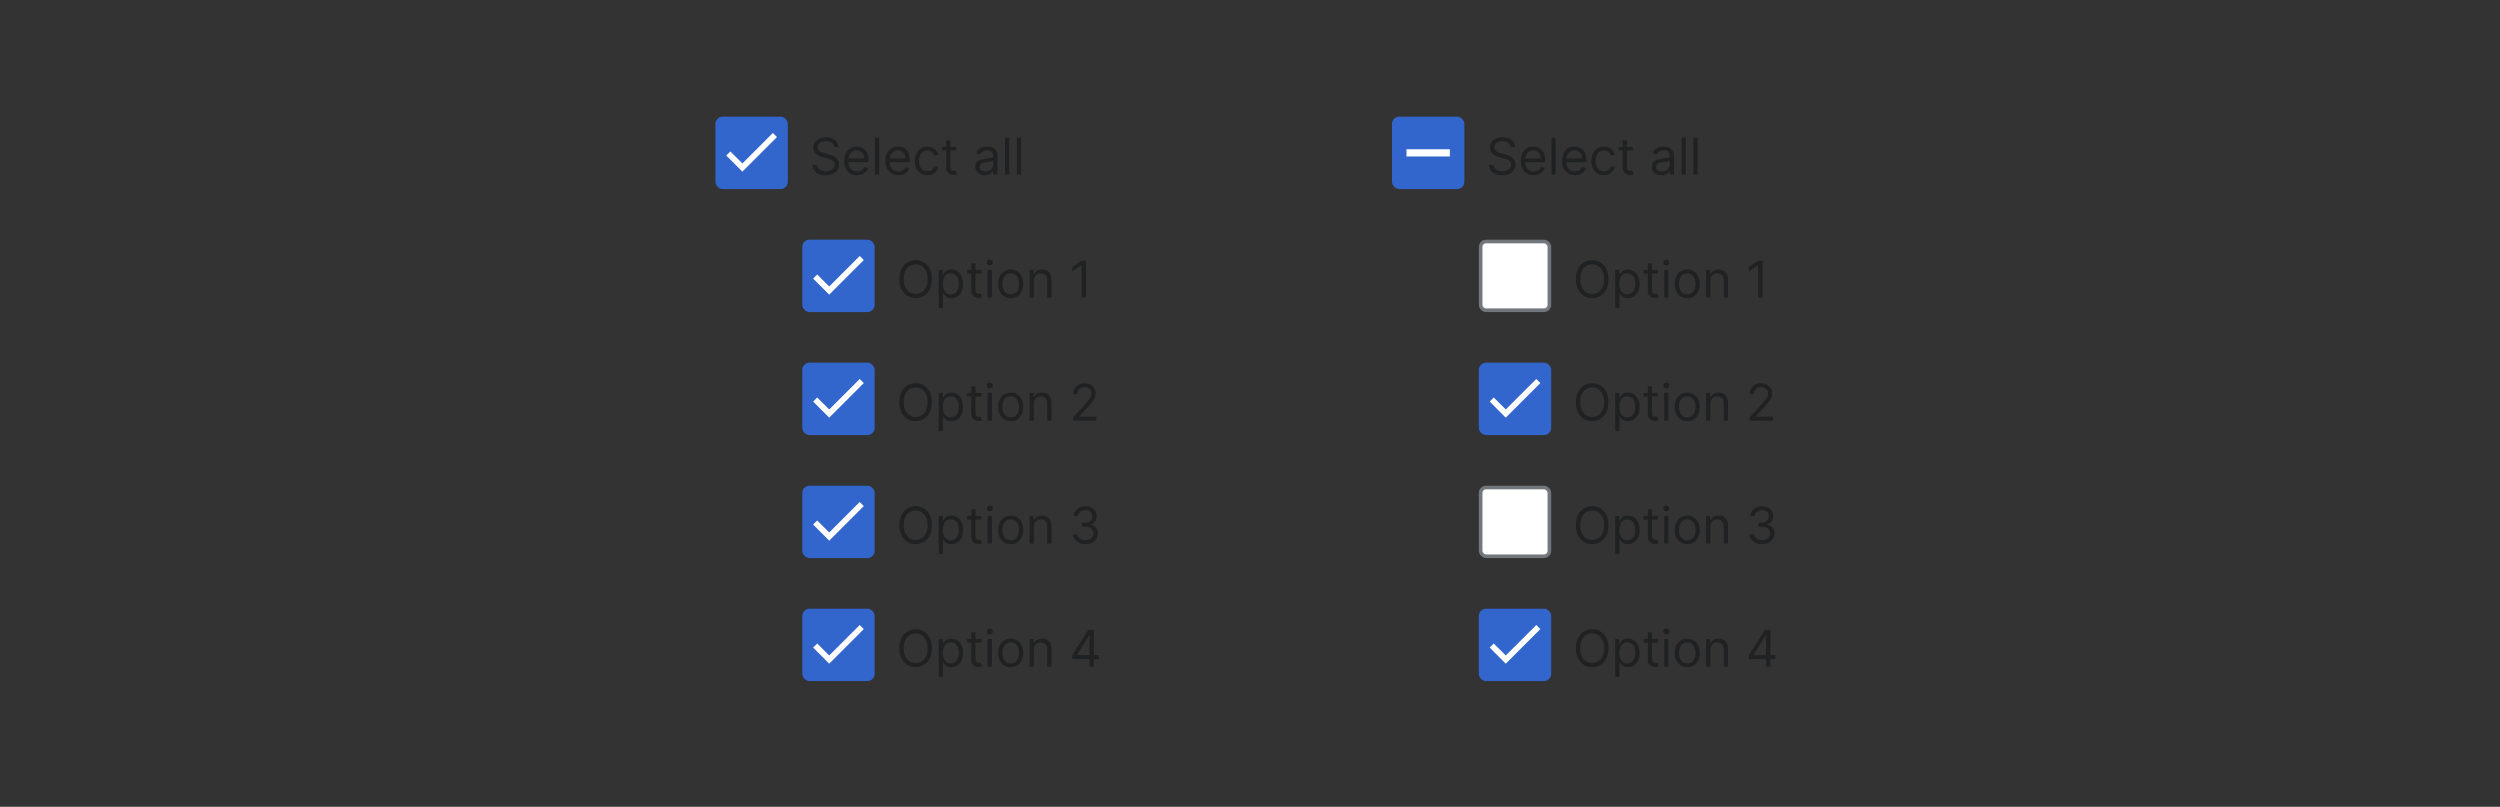 <?xml version="1.0" encoding="UTF-8"?>
<svg xmlns="http://www.w3.org/2000/svg" width="691" height="223" fill="none" viewBox="0 0 691 223">
	<rect x="0" y="0" width="691" height="223" fill="#333333" stroke="none"/>
	<rect width="19" height="19" x="198.25" y="32.75" fill="#36C" stroke="#36C" stroke-linecap="square" rx="1.5"/>
	<path fill="#fff" d="m205.2 45.18-3.33-3.32-1.12 1.13 4.44 4.45 9.56-9.56-1.12-1.13-8.44 8.43Z"/>
	<path fill="#202122" d="M230.55 40.61a1.56 1.56 0 0 0-.73-1.17 2.79 2.79 0 0 0-1.56-.42c-.45 0-.84.08-1.18.22a1.89 1.89 0 0 0-.79.6 1.45 1.45 0 0 0-.27.87c0 .27.06.5.2.7.12.2.3.36.5.49.2.12.42.23.64.3a7.6 7.6 0 0 0 .63.2l1.03.28c.26.07.56.17.88.29.33.12.65.29.94.5.3.21.55.48.75.8a2.68 2.68 0 0 1-.14 2.71c-.28.44-.7.8-1.25 1.06a4.6 4.6 0 0 1-2 .39c-.72 0-1.36-.12-1.89-.35a3 3 0 0 1-1.25-.99 2.8 2.8 0 0 1-.52-1.47h1.28c.03.39.16.7.39.96a2.1 2.1 0 0 0 .86.56 3.5 3.5 0 0 0 2.4-.05 2.16 2.16 0 0 0 .9-.65 1.53 1.53 0 0 0 .32-.97c0-.34-.1-.62-.28-.83a2.08 2.08 0 0 0-.75-.52 7.8 7.8 0 0 0-1-.34l-1.25-.36a4.69 4.69 0 0 1-1.89-.98c-.46-.43-.7-.98-.7-1.67 0-.57.16-1.06.47-1.49a3.07 3.07 0 0 1 1.25-1 4.23 4.23 0 0 1 1.76-.35c.66 0 1.24.12 1.75.35.51.23.92.55 1.22.96.3.4.46.86.47 1.37h-1.19Zm6.36 7.8a3.6 3.6 0 0 1-1.9-.49 3.28 3.28 0 0 1-1.23-1.37 4.68 4.68 0 0 1-.43-2.06c0-.78.14-1.47.43-2.07a3.23 3.23 0 0 1 3.01-1.9c.4 0 .8.06 1.18.2a2.9 2.9 0 0 1 1.82 1.81 5 5 0 0 1 .28 1.8v.5h-5.88v-1.01h4.69c0-.44-.09-.82-.26-1.16a1.96 1.96 0 0 0-.72-.8c-.32-.2-.68-.3-1.1-.3-.48 0-.88.12-1.22.36a2.3 2.3 0 0 0-.78.9 2.63 2.63 0 0 0-.28 1.17v.68c0 .58.1 1.07.3 1.47.2.4.48.7.84.9.36.21.78.32 1.25.32.31 0 .59-.05.84-.13.25-.1.47-.23.65-.4.18-.18.32-.4.42-.67l1.13.32a2.5 2.5 0 0 1-.6 1.01 2.92 2.92 0 0 1-1.04.68c-.42.16-.88.24-1.4.24ZM243 38.07v10.18h-1.17V38.07H243Zm5.3 10.34c-.73 0-1.36-.16-1.9-.49a3.27 3.27 0 0 1-1.22-1.37 4.68 4.68 0 0 1-.43-2.06c0-.78.14-1.47.43-2.07a3.23 3.23 0 0 1 3.01-1.9c.4 0 .79.06 1.18.2a2.9 2.9 0 0 1 1.82 1.81c.18.49.28 1.09.28 1.8v.5h-5.89v-1.01h4.7c0-.43-.09-.82-.26-1.16a1.95 1.95 0 0 0-.73-.8c-.3-.2-.68-.3-1.1-.3-.47 0-.87.12-1.21.36a2.29 2.29 0 0 0-.78.9 2.63 2.63 0 0 0-.28 1.17v.68c0 .58.1 1.07.3 1.47.2.4.48.7.84.9.36.21.77.32 1.25.32a2.08 2.08 0 0 0 1.49-.53c.18-.18.32-.4.42-.67l1.13.32a2.51 2.51 0 0 1-.6 1.01c-.28.3-.63.52-1.05.68-.4.16-.88.24-1.4.24Zm8.02 0a3.3 3.3 0 0 1-1.85-.5 3.31 3.31 0 0 1-1.2-1.4 4.74 4.74 0 0 1-.41-2.04c0-.77.14-1.46.42-2.05a3.39 3.39 0 0 1 1.2-1.4c.52-.34 1.13-.5 1.82-.5.53 0 1.02.1 1.45.3a2.78 2.78 0 0 1 1.06.83 2.6 2.6 0 0 1 .5 1.25h-1.16a1.82 1.82 0 0 0-.6-.92c-.3-.28-.72-.41-1.23-.41-.46 0-.86.12-1.2.36-.35.23-.62.57-.8 1-.2.42-.3.93-.3 1.5 0 .6.1 1.1.29 1.54.19.44.45.78.8 1.02.34.24.74.37 1.2.37.31 0 .59-.06.84-.16a1.71 1.71 0 0 0 1-1.18h1.17a2.71 2.71 0 0 1-1.52 2.08c-.43.2-.92.3-1.48.3Zm8-7.8v1h-3.96v-1h3.95Zm-2.81-1.83h1.17v7.28c0 .33.05.58.15.75a.75.75 0 0 0 .37.33c.16.05.32.08.5.08l.31-.02.2-.04.24 1.05a2.34 2.34 0 0 1-.87.14 2.36 2.36 0 0 1-.98-.21 1.94 1.94 0 0 1-.78-.66 1.9 1.9 0 0 1-.31-1.1v-7.6Zm10.67 9.65c-.49 0-.92-.1-1.32-.27a2.26 2.26 0 0 1-.94-.8 2.26 2.26 0 0 1-.35-1.28c0-.43.09-.79.26-1.06.17-.28.4-.5.7-.65.28-.15.6-.27.95-.35.35-.08.7-.14 1.06-.19l1.12-.13c.3-.03.5-.09.64-.16.14-.08.2-.21.2-.4v-.04c0-.5-.13-.87-.4-1.14-.26-.28-.67-.41-1.2-.41a2.07 2.07 0 0 0-2 1.15l-1.1-.4c.19-.46.45-.82.79-1.08a2.97 2.97 0 0 1 1.09-.55 4.55 4.55 0 0 1 1.17-.16 3.97 3.97 0 0 1 1.78.45c.3.18.55.45.75.8.2.37.3.85.3 1.46v5.03h-1.18v-1.03h-.05a2.07 2.07 0 0 1-.4.53 2.3 2.3 0 0 1-.74.48c-.31.13-.69.2-1.13.2Zm.18-1.05c.46 0 .85-.1 1.17-.28a1.87 1.87 0 0 0 .73-.7c.16-.3.24-.6.24-.91V44.4c-.04.06-.15.12-.32.17a5.53 5.53 0 0 1-.58.12 26.46 26.46 0 0 1-1.12.15c-.3.04-.6.1-.86.2a1.48 1.48 0 0 0-.64.39 1 1 0 0 0-.23.7c0 .41.15.72.45.93.3.2.69.3 1.16.3Zm6.59-9.31v10.18h-1.17V38.07h1.17Zm3.28 0v10.18h-1.17V38.07h1.17Z"/>
	<rect width="19" height="19" x="222.25" y="66.75" fill="#36C" stroke="#36C" stroke-linecap="square" rx="1.5"/>
	<path fill="#fff" d="m229.2 79.18-3.33-3.32-1.12 1.13 4.44 4.45 9.56-9.56-1.12-1.13-8.44 8.43Z"/>
	<path fill="#202122" d="M257.57 77.16c0 1.07-.19 2-.58 2.78a4.27 4.27 0 0 1-3.91 2.45c-.87 0-1.64-.21-2.32-.64a4.37 4.37 0 0 1-1.6-1.8 6.2 6.2 0 0 1-.57-2.8c0-1.07.19-2 .58-2.78a4.27 4.27 0 0 1 3.91-2.45 4.24 4.24 0 0 1 3.92 2.45c.38.79.57 1.71.57 2.79Zm-1.19 0c0-.88-.15-1.63-.44-2.23a3.2 3.2 0 0 0-1.19-1.38 3.08 3.08 0 0 0-1.67-.47 3.1 3.1 0 0 0-1.68.47c-.5.31-.89.77-1.18 1.38-.3.6-.44 1.35-.44 2.23 0 .88.14 1.62.44 2.23.3.6.69 1.07 1.18 1.38a3.1 3.1 0 0 0 1.68.47 3.08 3.08 0 0 0 1.67-.47c.5-.31.9-.77 1.19-1.38.3-.6.44-1.35.44-2.23Zm3.07 7.95v-10.5h1.13v1.22h.14a9.98 9.98 0 0 1 .36-.51c.15-.21.37-.4.66-.56.3-.16.69-.25 1.19-.25a3.03 3.03 0 0 1 2.84 1.85c.28.6.42 1.29.42 2.1 0 .8-.14 1.5-.42 2.1a3 3 0 0 1-2.83 1.85c-.49 0-.88-.08-1.17-.25a2.18 2.18 0 0 1-.68-.56 7.17 7.17 0 0 1-.37-.52h-.1v4.03h-1.17Zm1.15-6.68c0 .58.08 1.09.25 1.53.17.44.42.78.74 1.03.33.24.73.36 1.2.36.49 0 .9-.13 1.23-.38.33-.26.58-.62.74-1.06.17-.44.25-.94.25-1.48s-.08-1.02-.24-1.45a2.25 2.25 0 0 0-.74-1.03 1.96 1.96 0 0 0-1.24-.38 1.96 1.96 0 0 0-1.94 1.37 4 4 0 0 0-.25 1.5Zm10.66-3.82v1h-3.96v-1h3.96Zm-2.8-1.83h1.17v7.28c0 .33.04.58.14.75a.74.74 0 0 0 .38.33c.15.05.32.08.49.08l.32-.02.2-.04.24 1.05a2.34 2.34 0 0 1-.88.14 2.36 2.36 0 0 1-.97-.21 1.94 1.94 0 0 1-.79-.66 1.9 1.9 0 0 1-.3-1.1v-7.6Zm4.52 9.47v-7.64h1.17v7.64h-1.17Zm.6-8.91a.83.83 0 0 1-.6-.23.75.75 0 0 1-.24-.56.75.75 0 0 1 .24-.57.83.83 0 0 1 .6-.23c.22 0 .42.08.58.23a.74.74 0 0 1 .25.57.74.74 0 0 1-.25.56.82.82 0 0 1-.58.23Zm5.78 9.07c-.69 0-1.3-.17-1.81-.5a3.35 3.35 0 0 1-1.22-1.37 4.66 4.66 0 0 1-.43-2.07c0-.8.15-1.49.43-2.08a3.34 3.34 0 0 1 1.22-1.38 3.3 3.3 0 0 1 1.81-.5 3.25 3.25 0 0 1 3.02 1.88c.3.6.44 1.29.44 2.08s-.14 1.48-.44 2.07a3.3 3.3 0 0 1-1.2 1.38 3.3 3.3 0 0 1-1.82.49Zm0-1.05c.53 0 .96-.14 1.3-.4a2.37 2.37 0 0 0 .74-1.07 4.1 4.1 0 0 0 0-2.85 2.4 2.4 0 0 0-.75-1.07 2 2 0 0 0-1.29-.4 2 2 0 0 0-1.3.4 2.41 2.41 0 0 0-.74 1.07 4.1 4.1 0 0 0-.24 1.43c0 .51.08.99.24 1.42.16.44.41.8.75 1.06.34.27.77.4 1.3.4Zm6.38-3.7v4.59h-1.17v-7.64h1.13v1.2h.1c.18-.4.46-.7.82-.94a2.5 2.5 0 0 1 1.41-.36c.52 0 .97.11 1.36.32.39.21.69.53.9.96.22.42.33.96.33 1.6v4.86h-1.18v-4.77c0-.6-.15-1.07-.46-1.4a1.67 1.67 0 0 0-1.29-.51c-.37 0-.7.08-1 .24a1.74 1.74 0 0 0-.7.71c-.16.31-.25.7-.25 1.14Zm14.43-5.6v10.19h-1.23v-8.89h-.06l-2.48 1.65v-1.25l2.54-1.69h1.23Z"/>
	<rect width="19" height="19" x="222.25" y="100.75" fill="#36C" stroke="#36C" stroke-linecap="square" rx="1.5"/>
	<path fill="#fff" d="m229.2 113.18-3.33-3.32-1.12 1.13 4.44 4.45 9.56-9.56-1.12-1.13-8.44 8.43Z"/>
	<path fill="#202122" d="M257.57 111.16c0 1.07-.19 2-.58 2.78a4.27 4.27 0 0 1-3.91 2.45c-.87 0-1.64-.21-2.32-.64a4.37 4.37 0 0 1-1.6-1.8 6.2 6.2 0 0 1-.57-2.8c0-1.06.19-2 .58-2.77a4.27 4.27 0 0 1 3.91-2.45 4.24 4.24 0 0 1 3.92 2.44c.38.79.57 1.71.57 2.79Zm-1.19 0c0-.88-.15-1.63-.44-2.23a3.2 3.2 0 0 0-1.19-1.38 3.08 3.08 0 0 0-1.67-.47 3.1 3.1 0 0 0-1.68.47c-.5.31-.89.77-1.18 1.38-.3.6-.44 1.35-.44 2.23 0 .88.14 1.63.44 2.23.3.6.69 1.07 1.18 1.38a3.1 3.1 0 0 0 1.68.47 3.08 3.08 0 0 0 2.86-1.85c.3-.6.44-1.35.44-2.23Zm3.07 7.95v-10.5h1.13v1.22h.14c.08-.14.2-.3.36-.51.15-.2.37-.4.66-.56.3-.16.69-.25 1.19-.25a3.03 3.03 0 0 1 2.84 1.85c.28.6.42 1.29.42 2.1 0 .8-.14 1.5-.42 2.1a3 3 0 0 1-2.83 1.85c-.49 0-.88-.08-1.17-.25a2.18 2.18 0 0 1-.68-.56 7.2 7.2 0 0 1-.37-.52h-.1v4.03h-1.17Zm1.15-6.68c0 .58.08 1.09.25 1.53.17.44.42.78.74 1.03.33.24.73.36 1.2.36.49 0 .9-.12 1.23-.38.33-.27.58-.62.74-1.06.17-.44.25-.94.25-1.48s-.08-1.02-.24-1.45a2.25 2.25 0 0 0-.74-1.03 1.96 1.96 0 0 0-1.24-.38 1.96 1.96 0 0 0-1.94 1.37 4 4 0 0 0-.25 1.5Zm10.66-3.82v1h-3.96v-1h3.96Zm-2.8-1.83h1.17v7.28c0 .33.04.58.14.75a.74.74 0 0 0 .38.33c.15.05.32.08.49.08l.32-.02.2-.04.24 1.05-.34.09a2.46 2.46 0 0 1-.54.05c-.33 0-.66-.07-.97-.21a1.94 1.94 0 0 1-.79-.66c-.2-.29-.3-.65-.3-1.1v-7.6Zm4.52 9.47v-7.64h1.17v7.64h-1.17Zm.6-8.9a.83.83 0 0 1-.6-.24.75.75 0 0 1-.24-.57.75.75 0 0 1 .24-.56.83.83 0 0 1 .6-.23c.22 0 .42.08.58.23a.74.74 0 0 1 .25.56.74.74 0 0 1-.25.57.81.81 0 0 1-.58.23Zm5.78 9.06c-.69 0-1.3-.17-1.81-.5a3.35 3.35 0 0 1-1.22-1.37 4.66 4.66 0 0 1-.43-2.07c0-.8.15-1.49.43-2.08a3.35 3.35 0 0 1 1.22-1.38 3.3 3.3 0 0 1 1.81-.5 3.3 3.3 0 0 1 3.02 1.87c.3.6.44 1.3.44 2.1a4.5 4.5 0 0 1-.44 2.06 3.29 3.29 0 0 1-1.2 1.38 3.3 3.3 0 0 1-1.82.49Zm0-1.06c.53 0 .96-.13 1.3-.4.33-.27.58-.62.74-1.06a4.1 4.1 0 0 0 0-2.85 2.4 2.4 0 0 0-.75-1.06 2 2 0 0 0-1.29-.41 2 2 0 0 0-1.3.4 2.41 2.41 0 0 0-.74 1.07 4.1 4.1 0 0 0-.24 1.43c0 .51.08.99.24 1.42.16.44.41.8.75 1.06.34.27.77.4 1.3.4Zm6.38-3.7v4.6h-1.17v-7.64h1.13v1.2h.1c.18-.4.46-.7.82-.94a2.5 2.5 0 0 1 1.41-.36c.52 0 .97.11 1.36.32.39.21.69.53.9.96.22.42.33.96.33 1.6v4.86h-1.18v-4.77c0-.6-.15-1.07-.46-1.4a1.67 1.67 0 0 0-1.29-.51c-.37 0-.7.08-1 .24a1.74 1.74 0 0 0-.7.71c-.16.31-.25.7-.25 1.14Zm10.85 4.6v-.9l3.37-3.67c.39-.44.71-.8.97-1.13.25-.32.44-.62.57-.9.12-.29.19-.59.19-.9 0-.36-.1-.67-.26-.93a1.67 1.67 0 0 0-.7-.6 2.25 2.25 0 0 0-1-.22c-.39 0-.73.08-1.02.25-.29.16-.51.38-.67.67a2.1 2.1 0 0 0-.23 1.01h-1.18a2.87 2.87 0 0 1 1.54-2.63 3.39 3.39 0 0 1 1.6-.37c.6 0 1.13.12 1.6.38.45.25.81.59 1.08 1.02.26.42.39.9.39 1.42 0 .38-.07.74-.2 1.1-.14.36-.37.75-.7 1.19-.33.43-.79.96-1.37 1.6l-2.29 2.44v.08h4.74v1.09h-6.43Z"/>
	<rect width="19" height="19" x="222.25" y="134.75" fill="#36C" stroke="#36C" stroke-linecap="square" rx="1.5"/>
	<path fill="#fff" d="m229.2 147.18-3.33-3.32-1.12 1.12 4.44 4.46 9.56-9.56-1.12-1.13-8.44 8.43Z"/>
	<path fill="#202122" d="M257.57 145.16c0 1.07-.19 2-.58 2.78a4.27 4.27 0 0 1-3.91 2.45c-.87 0-1.64-.21-2.32-.64a4.37 4.37 0 0 1-1.6-1.8 6.2 6.2 0 0 1-.57-2.8c0-1.07.19-2 .58-2.78a4.27 4.27 0 0 1 3.91-2.45 4.24 4.24 0 0 1 3.92 2.45c.38.79.57 1.71.57 2.79Zm-1.19 0c0-.88-.15-1.63-.44-2.23a3.2 3.2 0 0 0-1.19-1.38 3.08 3.08 0 0 0-1.67-.47 3.1 3.1 0 0 0-1.68.47c-.5.31-.89.77-1.18 1.38-.3.6-.44 1.35-.44 2.23 0 .88.14 1.62.44 2.23.3.6.69 1.07 1.18 1.38a3.1 3.1 0 0 0 1.68.47 3.08 3.08 0 0 0 2.86-1.85c.3-.6.44-1.35.44-2.23Zm3.07 7.95v-10.5h1.13v1.22h.14c.08-.14.2-.3.36-.51.15-.2.37-.4.66-.56.3-.16.69-.25 1.19-.25a3.03 3.03 0 0 1 2.84 1.85c.28.6.42 1.29.42 2.1 0 .8-.14 1.5-.42 2.1a3 3 0 0 1-2.83 1.85c-.49 0-.88-.08-1.17-.24a2.18 2.18 0 0 1-.68-.57 7.2 7.2 0 0 1-.37-.52h-.1v4.03h-1.17Zm1.15-6.68c0 .58.08 1.09.25 1.53.17.44.42.78.74 1.03a2 2 0 0 0 1.2.37c.49 0 .9-.13 1.23-.4.33-.25.58-.6.74-1.05.17-.44.25-.93.25-1.48 0-.53-.08-1.02-.24-1.45a2.25 2.25 0 0 0-.74-1.03 1.96 1.96 0 0 0-1.24-.38 1.96 1.96 0 0 0-1.94 1.37 4 4 0 0 0-.25 1.5Zm10.66-3.82v1h-3.96v-1h3.96Zm-2.8-1.83h1.17v7.28c0 .33.04.58.14.75a.74.74 0 0 0 .38.33c.15.05.32.08.49.08l.32-.02.2-.04.24 1.05-.34.09a2.46 2.46 0 0 1-.54.05c-.33 0-.66-.07-.97-.21a1.94 1.94 0 0 1-.79-.66c-.2-.29-.3-.65-.3-1.1v-7.6Zm4.52 9.47v-7.64h1.17v7.64h-1.17Zm.6-8.9a.83.83 0 0 1-.6-.24.75.75 0 0 1-.24-.57.75.75 0 0 1 .24-.56.83.83 0 0 1 .6-.23c.22 0 .42.08.58.23a.74.74 0 0 1 .25.56.74.74 0 0 1-.25.57.81.81 0 0 1-.58.23Zm5.78 9.06a3.2 3.2 0 0 1-1.81-.5 3.35 3.35 0 0 1-1.22-1.37 4.66 4.66 0 0 1-.43-2.07c0-.8.15-1.49.43-2.08a3.35 3.35 0 0 1 1.22-1.38 3.3 3.3 0 0 1 1.81-.5 3.3 3.3 0 0 1 3.02 1.87c.3.6.44 1.3.44 2.1a4.5 4.5 0 0 1-.44 2.06 3.29 3.29 0 0 1-1.2 1.38 3.3 3.3 0 0 1-1.82.49Zm0-1.05c.53 0 .96-.14 1.3-.4.33-.28.58-.63.74-1.07a4.1 4.1 0 0 0 0-2.85 2.4 2.4 0 0 0-.75-1.06 2 2 0 0 0-1.29-.41 2 2 0 0 0-1.3.4 2.41 2.41 0 0 0-.74 1.08 4.1 4.1 0 0 0-.24 1.42c0 .51.08.99.24 1.42.16.44.41.8.75 1.06.34.27.77.4 1.3.4Zm6.38-3.7v4.59h-1.17v-7.64h1.13v1.2h.1c.18-.4.46-.7.82-.94a2.5 2.5 0 0 1 1.41-.36c.52 0 .97.11 1.36.32.39.21.69.53.9.96.22.42.33.96.33 1.6v4.86h-1.18v-4.77c0-.6-.15-1.07-.46-1.4a1.67 1.67 0 0 0-1.29-.51c-.37 0-.7.08-1 .24a1.74 1.74 0 0 0-.7.71c-.16.31-.25.7-.25 1.14Zm14.3 4.73c-.66 0-1.25-.11-1.76-.34a3 3 0 0 1-1.22-.94 2.54 2.54 0 0 1-.49-1.4h1.26c.02.32.14.6.34.85.2.23.45.41.78.54a2.84 2.84 0 0 0 1.06.2c.44 0 .83-.08 1.17-.23.34-.16.6-.37.8-.64.18-.27.28-.59.28-.94a1.77 1.77 0 0 0-.28-1 1.84 1.84 0 0 0-.81-.67c-.36-.16-.8-.24-1.32-.24h-.81v-1.1h.81c.41 0 .76-.07 1.07-.22a1.65 1.65 0 0 0 .98-1.55c0-.34-.07-.64-.22-.9a1.57 1.57 0 0 0-.65-.6 2.09 2.09 0 0 0-.98-.2c-.35 0-.68.06-.99.19-.3.12-.56.3-.76.55a1.44 1.44 0 0 0-.31.86h-1.2c.02-.53.18-1 .49-1.4.3-.4.7-.72 1.18-.94a3.83 3.83 0 0 1 1.61-.34c.63 0 1.17.13 1.63.38a2.7 2.7 0 0 1 1.4 2.34c0 .58-.15 1.07-.46 1.47a2.3 2.3 0 0 1-1.21.84v.08c.64.1 1.14.38 1.5.82.36.44.55.98.55 1.63a2.6 2.6 0 0 1-.46 1.49 3.07 3.07 0 0 1-1.22 1.03 4 4 0 0 1-1.77.38Z"/>
	<rect width="19" height="19" x="222.25" y="168.75" fill="#36C" stroke="#36C" stroke-linecap="square" rx="1.5"/>
	<path fill="#fff" d="m229.2 181.18-3.33-3.32-1.12 1.12 4.44 4.46 9.56-9.56-1.12-1.13-8.44 8.43Z"/>
	<path fill="#202122" d="M257.57 179.16c0 1.07-.19 2-.58 2.78a4.27 4.27 0 0 1-3.91 2.45c-.87 0-1.64-.21-2.32-.64a4.37 4.37 0 0 1-1.6-1.8 6.2 6.2 0 0 1-.57-2.8c0-1.07.19-2 .58-2.78a4.27 4.27 0 0 1 3.91-2.45 4.24 4.24 0 0 1 3.92 2.45c.38.79.57 1.71.57 2.79Zm-1.19 0c0-.88-.15-1.63-.44-2.23a3.2 3.2 0 0 0-1.19-1.38 3.08 3.08 0 0 0-1.67-.47 3.1 3.1 0 0 0-1.68.47c-.5.31-.89.77-1.18 1.38-.3.6-.44 1.35-.44 2.23 0 .88.14 1.62.44 2.23.3.6.69 1.07 1.18 1.38a3.1 3.1 0 0 0 1.68.47 3.08 3.08 0 0 0 2.86-1.85c.3-.6.44-1.35.44-2.23Zm3.07 7.95v-10.5h1.13v1.22h.14c.08-.14.2-.3.36-.51.15-.2.37-.4.66-.56.3-.16.69-.25 1.19-.25a3.03 3.03 0 0 1 2.84 1.85c.28.6.42 1.29.42 2.1 0 .8-.14 1.5-.42 2.1a3 3 0 0 1-2.83 1.85c-.49 0-.88-.08-1.17-.24a2.18 2.18 0 0 1-.68-.57 7.2 7.2 0 0 1-.37-.52h-.1v4.03h-1.17Zm1.15-6.68c0 .58.08 1.09.25 1.53.17.44.42.78.74 1.03a2 2 0 0 0 1.2.37c.49 0 .9-.13 1.23-.4.33-.25.58-.6.74-1.05.17-.44.25-.93.25-1.48 0-.53-.08-1.02-.24-1.45a2.25 2.25 0 0 0-.74-1.03 1.96 1.96 0 0 0-1.24-.38 1.96 1.96 0 0 0-1.94 1.37 4 4 0 0 0-.25 1.5Zm10.66-3.82v1h-3.96v-1h3.96Zm-2.8-1.83h1.17v7.28c0 .33.04.58.14.75a.74.74 0 0 0 .38.33c.15.05.32.08.49.08l.32-.02.2-.04.24 1.05-.34.09a2.46 2.46 0 0 1-.54.05c-.33 0-.66-.07-.97-.21a1.94 1.94 0 0 1-.79-.66c-.2-.29-.3-.65-.3-1.1v-7.6Zm4.52 9.47v-7.64h1.17v7.64h-1.17Zm.6-8.9a.83.83 0 0 1-.6-.24.75.75 0 0 1-.24-.57.75.75 0 0 1 .24-.56.83.83 0 0 1 .6-.23c.22 0 .42.08.58.23a.74.74 0 0 1 .25.56.74.74 0 0 1-.25.57.81.81 0 0 1-.58.23Zm5.78 9.06a3.2 3.2 0 0 1-1.81-.5 3.35 3.35 0 0 1-1.22-1.37 4.66 4.66 0 0 1-.43-2.07c0-.8.15-1.49.43-2.08a3.35 3.35 0 0 1 1.22-1.38 3.3 3.3 0 0 1 1.81-.5 3.3 3.3 0 0 1 3.02 1.87c.3.6.44 1.3.44 2.1a4.5 4.5 0 0 1-.44 2.06 3.29 3.29 0 0 1-1.2 1.38 3.3 3.3 0 0 1-1.82.49Zm0-1.05c.53 0 .96-.14 1.3-.4.33-.28.58-.63.74-1.07a4.1 4.1 0 0 0 0-2.85 2.4 2.4 0 0 0-.75-1.06 2 2 0 0 0-1.29-.41 2 2 0 0 0-1.3.4 2.41 2.41 0 0 0-.74 1.08 4.1 4.1 0 0 0-.24 1.42c0 .51.08.99.24 1.42.16.44.41.8.75 1.06.34.27.77.4 1.3.4Zm6.38-3.7v4.59h-1.17v-7.64h1.13v1.2h.1c.18-.4.46-.7.82-.94a2.5 2.5 0 0 1 1.41-.36c.52 0 .97.11 1.36.32.39.21.69.53.9.96.22.42.33.96.33 1.6v4.86h-1.18v-4.77c0-.6-.15-1.07-.46-1.4a1.67 1.67 0 0 0-1.29-.51c-.37 0-.7.08-1 .24a1.74 1.74 0 0 0-.7.71c-.16.31-.25.7-.25 1.14Zm10.62 2.5v-1.01l4.47-7.08h.74v1.57h-.5l-3.38 5.35v.08h6.02v1.1h-7.35Zm4.79 2.09v-10.18h1.17v10.18h-1.17Z"/>
	<rect width="19" height="19" x="385.25" y="32.75" fill="#36C" stroke="#36C" stroke-linecap="square" rx="1.5"/>
	<path fill="#fff" fill-rule="evenodd" d="M388.75 43.25h12v-2h-12v2Z" clip-rule="evenodd"/>
	<path fill="#202122" d="M417.55 40.61a1.56 1.56 0 0 0-.73-1.17 2.79 2.79 0 0 0-1.56-.42c-.45 0-.84.08-1.18.22a1.89 1.89 0 0 0-.78.6 1.45 1.45 0 0 0-.28.87c0 .27.06.5.2.7.12.2.3.36.5.49.2.12.42.23.64.3a7.6 7.6 0 0 0 .63.2l1.03.28c.27.07.56.17.89.29a4 4 0 0 1 .93.5 2.32 2.32 0 0 1 1.04 2.01c0 .56-.14 1.05-.43 1.5-.28.44-.7.8-1.25 1.06a4.6 4.6 0 0 1-2 .39c-.72 0-1.36-.12-1.89-.35a3 3 0 0 1-1.25-.99 2.8 2.8 0 0 1-.51-1.47h1.27c.03.39.16.7.39.96a2.1 2.1 0 0 0 .86.56 3.5 3.5 0 0 0 2.4-.05 2.16 2.16 0 0 0 .9-.65 1.53 1.53 0 0 0 .32-.97c0-.34-.1-.62-.28-.83a2.08 2.08 0 0 0-.75-.52 7.8 7.8 0 0 0-1-.34l-1.25-.36a4.69 4.69 0 0 1-1.89-.98c-.46-.43-.7-.98-.7-1.67 0-.57.16-1.06.47-1.49a3.07 3.07 0 0 1 1.25-1 4.23 4.23 0 0 1 1.76-.35c.66 0 1.24.12 1.75.35.51.23.92.55 1.22.96.3.4.46.86.47 1.37h-1.19Zm6.36 7.8a3.6 3.6 0 0 1-1.9-.49 3.28 3.28 0 0 1-1.23-1.37 4.68 4.68 0 0 1-.43-2.06c0-.78.14-1.47.43-2.07a3.23 3.23 0 0 1 3.01-1.9c.4 0 .8.06 1.18.2a2.9 2.9 0 0 1 1.82 1.81 5 5 0 0 1 .28 1.8v.5h-5.88v-1.01h4.69c0-.44-.09-.82-.26-1.16a1.96 1.96 0 0 0-.72-.8c-.32-.2-.68-.3-1.1-.3-.47 0-.88.12-1.22.36a2.3 2.3 0 0 0-.78.9 2.63 2.63 0 0 0-.28 1.17v.68c0 .58.1 1.07.3 1.47.2.4.48.7.84.9.36.21.78.32 1.25.32.31 0 .59-.05.84-.13.25-.1.47-.23.65-.4.18-.18.32-.4.42-.67l1.13.32a2.5 2.5 0 0 1-.6 1.01 2.92 2.92 0 0 1-1.04.68c-.42.16-.88.24-1.4.24ZM430 38.07v10.18h-1.17V38.07H430Zm5.3 10.34c-.73 0-1.36-.16-1.9-.49a3.27 3.27 0 0 1-1.22-1.37 4.68 4.68 0 0 1-.43-2.06c0-.78.14-1.47.43-2.07a3.23 3.23 0 0 1 3.01-1.9c.4 0 .79.06 1.18.2a2.9 2.9 0 0 1 1.82 1.81 5 5 0 0 1 .28 1.8v.5h-5.89v-1.01h4.7c0-.43-.09-.82-.26-1.16a1.95 1.95 0 0 0-.73-.8c-.3-.2-.68-.3-1.1-.3-.47 0-.87.12-1.21.36a2.29 2.29 0 0 0-.79.9 2.63 2.63 0 0 0-.27 1.17v.68c0 .58.1 1.07.3 1.47.2.4.48.7.84.9.36.21.77.32 1.25.32.3 0 .58-.05.83-.13a1.72 1.72 0 0 0 1.08-1.07l1.13.32a2.51 2.51 0 0 1-.6 1.01c-.28.3-.63.52-1.05.68-.4.16-.88.24-1.4.24Zm8.01 0a3.3 3.3 0 0 1-1.84-.5 3.31 3.31 0 0 1-1.2-1.4 4.74 4.74 0 0 1-.41-2.04c0-.77.14-1.46.42-2.05a3.39 3.39 0 0 1 1.2-1.4c.52-.34 1.13-.5 1.81-.5.54 0 1.03.1 1.46.3a2.78 2.78 0 0 1 1.06.83 2.6 2.6 0 0 1 .5 1.25h-1.16a1.82 1.82 0 0 0-.6-.92c-.3-.28-.72-.41-1.23-.41-.46 0-.86.12-1.2.36-.35.23-.62.57-.8 1-.2.42-.3.93-.3 1.5 0 .6.1 1.1.29 1.54.19.44.45.78.8 1.02.34.24.74.37 1.2.37.31 0 .59-.06.84-.16a1.71 1.71 0 0 0 1-1.18h1.17a2.71 2.71 0 0 1-1.52 2.08c-.43.2-.92.3-1.48.3Zm8-7.8v1h-3.95v-1h3.95Zm-2.8-1.83h1.17v7.28c0 .33.05.58.15.75a.75.75 0 0 0 .37.33c.16.05.32.08.5.08l.31-.02.2-.04.24 1.05a2.34 2.34 0 0 1-.87.14 2.36 2.36 0 0 1-.98-.21 1.94 1.94 0 0 1-.78-.66 1.9 1.9 0 0 1-.31-1.1v-7.6Zm10.67 9.65c-.49 0-.92-.1-1.32-.27a2.26 2.26 0 0 1-.94-.8 2.26 2.26 0 0 1-.35-1.28c0-.43.09-.79.26-1.06.17-.28.4-.5.7-.65.28-.15.6-.27.95-.35.35-.08.7-.14 1.06-.19l1.12-.13c.3-.03.5-.09.64-.16.14-.08.2-.21.2-.4v-.04c0-.5-.13-.87-.4-1.14-.26-.28-.67-.41-1.2-.41a2.07 2.07 0 0 0-2 1.15l-1.1-.4c.19-.46.45-.82.79-1.08a2.97 2.97 0 0 1 1.09-.55 4.55 4.55 0 0 1 1.17-.16 3.97 3.97 0 0 1 1.78.45c.3.18.55.45.75.8.2.37.3.85.3 1.46v5.03h-1.18v-1.03h-.05a2.07 2.07 0 0 1-.4.53 2.3 2.3 0 0 1-.74.48c-.31.13-.69.2-1.13.2Zm.18-1.05c.46 0 .85-.1 1.17-.28a1.87 1.87 0 0 0 .73-.7c.16-.3.24-.6.24-.91V44.4c-.04.06-.15.12-.32.17a5.53 5.53 0 0 1-.58.12 26.46 26.46 0 0 1-1.12.15c-.3.04-.6.1-.86.2a1.48 1.48 0 0 0-.64.39 1 1 0 0 0-.23.7c0 .41.15.72.45.93.3.2.69.3 1.16.3Zm6.59-9.31v10.18h-1.17V38.07h1.17Zm3.28 0v10.18h-1.17V38.07h1.17Z"/>
	<rect width="19" height="19" x="409.25" y="66.75" fill="#fff" stroke="#72777D" stroke-linecap="square" rx="1.5"/>
	<path fill="#202122" d="M444.57 77.16c0 1.07-.19 2-.58 2.78a4.27 4.27 0 0 1-3.91 2.45c-.87 0-1.64-.21-2.32-.64a4.37 4.37 0 0 1-1.6-1.8 6.2 6.2 0 0 1-.57-2.8c0-1.07.19-2 .58-2.78a4.27 4.27 0 0 1 3.91-2.45 4.24 4.24 0 0 1 3.92 2.45c.38.79.57 1.71.57 2.79Zm-1.19 0c0-.88-.15-1.63-.44-2.23a3.2 3.2 0 0 0-1.19-1.38 3.08 3.08 0 0 0-1.67-.47 3.1 3.1 0 0 0-1.68.47c-.5.31-.89.77-1.18 1.38-.3.6-.44 1.35-.44 2.23 0 .88.14 1.62.44 2.23.3.6.69 1.07 1.18 1.38a3.1 3.1 0 0 0 1.68.47 3.08 3.08 0 0 0 1.67-.47c.5-.31.9-.77 1.19-1.38.3-.6.44-1.35.44-2.23Zm3.07 7.95v-10.5h1.13v1.22h.14a9.98 9.98 0 0 1 .36-.51c.15-.21.37-.4.66-.56.3-.16.69-.25 1.19-.25a3.03 3.03 0 0 1 2.84 1.85c.28.6.42 1.29.42 2.1 0 .8-.14 1.5-.42 2.1a3 3 0 0 1-2.83 1.85c-.49 0-.88-.08-1.17-.25a2.18 2.18 0 0 1-.68-.56 7.17 7.17 0 0 1-.37-.52h-.1v4.03h-1.17Zm1.15-6.68c0 .58.08 1.09.25 1.53.17.44.42.78.74 1.03.33.24.73.36 1.2.36.49 0 .9-.13 1.23-.38.33-.26.58-.62.74-1.06.17-.44.25-.94.25-1.48s-.08-1.02-.24-1.45a2.25 2.25 0 0 0-.74-1.03 1.96 1.96 0 0 0-1.24-.38 1.96 1.96 0 0 0-1.94 1.37 4 4 0 0 0-.25 1.5Zm10.66-3.82v1h-3.96v-1h3.96Zm-2.8-1.83h1.17v7.28c0 .33.04.58.14.75a.74.74 0 0 0 .38.33c.15.05.32.08.49.08l.32-.02.2-.04.24 1.05a2.34 2.34 0 0 1-.88.14 2.36 2.36 0 0 1-.97-.21 1.94 1.94 0 0 1-.79-.66 1.9 1.9 0 0 1-.3-1.1v-7.6Zm4.52 9.47v-7.64h1.17v7.64h-1.17Zm.6-8.91a.83.83 0 0 1-.6-.23.75.75 0 0 1-.24-.56.75.75 0 0 1 .24-.57.83.83 0 0 1 .6-.23c.22 0 .42.08.58.23a.74.74 0 0 1 .25.57.74.74 0 0 1-.25.56.82.82 0 0 1-.58.23Zm5.78 9.07c-.69 0-1.3-.17-1.81-.5a3.35 3.35 0 0 1-1.22-1.37 4.66 4.66 0 0 1-.43-2.07c0-.8.15-1.49.43-2.08a3.34 3.34 0 0 1 1.22-1.38 3.3 3.3 0 0 1 1.81-.5 3.25 3.25 0 0 1 3.02 1.88c.3.6.44 1.29.44 2.08s-.14 1.48-.44 2.07a3.3 3.3 0 0 1-1.2 1.38 3.3 3.3 0 0 1-1.82.49Zm0-1.05c.53 0 .96-.14 1.3-.4a2.37 2.37 0 0 0 .74-1.07 4.1 4.1 0 0 0 0-2.85 2.4 2.4 0 0 0-.75-1.07 2 2 0 0 0-1.29-.4 2 2 0 0 0-1.3.4 2.41 2.41 0 0 0-.74 1.07 4.1 4.1 0 0 0-.24 1.43c0 .51.08.99.24 1.42.16.44.41.8.75 1.06.34.27.77.4 1.3.4Zm6.38-3.7v4.59h-1.17v-7.64h1.13v1.2h.1c.18-.4.46-.7.82-.94a2.5 2.5 0 0 1 1.41-.36c.52 0 .97.11 1.36.32.39.21.69.53.9.96.22.42.33.96.33 1.6v4.86h-1.18v-4.77c0-.6-.15-1.07-.46-1.4a1.67 1.67 0 0 0-1.29-.51c-.37 0-.7.08-1 .24a1.74 1.74 0 0 0-.7.71c-.16.31-.25.7-.25 1.14Zm14.43-5.6v10.19h-1.23v-8.89h-.06l-2.48 1.65v-1.25l2.54-1.69h1.23Z"/>
	<rect width="19" height="19" x="409.25" y="100.75" fill="#36C" stroke="#36C" stroke-linecap="square" rx="1.5"/>
	<path fill="#fff" d="m416.2 113.18-3.33-3.32-1.12 1.13 4.44 4.45 9.56-9.56-1.12-1.13-8.44 8.43Z"/>
	<path fill="#202122" d="M444.57 111.16c0 1.07-.19 2-.58 2.78a4.27 4.27 0 0 1-3.91 2.45c-.87 0-1.64-.21-2.32-.64a4.37 4.37 0 0 1-1.6-1.8 6.2 6.2 0 0 1-.57-2.8c0-1.06.19-2 .58-2.77a4.27 4.27 0 0 1 3.91-2.45 4.24 4.24 0 0 1 3.92 2.44c.38.79.57 1.71.57 2.79Zm-1.19 0c0-.88-.15-1.63-.44-2.23a3.2 3.2 0 0 0-1.19-1.38 3.08 3.08 0 0 0-1.67-.47 3.1 3.1 0 0 0-1.68.47c-.5.31-.89.77-1.18 1.38-.3.6-.44 1.35-.44 2.23 0 .88.14 1.63.44 2.23.3.6.69 1.07 1.18 1.38a3.1 3.1 0 0 0 1.68.47 3.08 3.08 0 0 0 2.86-1.85c.3-.6.44-1.35.44-2.23Zm3.07 7.95v-10.5h1.13v1.22h.14c.08-.14.2-.3.36-.51.15-.2.37-.4.66-.56.3-.16.69-.25 1.19-.25a3.03 3.03 0 0 1 2.84 1.85c.28.6.42 1.29.42 2.1 0 .8-.14 1.5-.42 2.1a3 3 0 0 1-2.83 1.85c-.49 0-.88-.08-1.17-.25a2.18 2.18 0 0 1-.68-.56 7.2 7.2 0 0 1-.37-.52h-.1v4.03h-1.17Zm1.15-6.68c0 .58.08 1.09.25 1.53.17.44.42.78.74 1.03.33.24.73.36 1.2.36.49 0 .9-.12 1.23-.38.33-.27.58-.62.74-1.06.17-.44.25-.94.25-1.48s-.08-1.02-.24-1.45a2.25 2.25 0 0 0-.74-1.03 1.96 1.96 0 0 0-1.24-.38 1.96 1.96 0 0 0-1.94 1.37 4 4 0 0 0-.25 1.5Zm10.66-3.82v1h-3.96v-1h3.96Zm-2.8-1.83h1.17v7.28c0 .33.04.58.14.75a.74.74 0 0 0 .38.33c.15.05.32.08.49.08l.32-.02.2-.04.24 1.05-.34.09a2.46 2.46 0 0 1-.54.05c-.33 0-.66-.07-.97-.21a1.94 1.94 0 0 1-.79-.66c-.2-.29-.3-.65-.3-1.1v-7.6Zm4.52 9.47v-7.64h1.17v7.64h-1.17Zm.6-8.9a.83.83 0 0 1-.6-.24.75.75 0 0 1-.24-.57.75.75 0 0 1 .24-.56.83.83 0 0 1 .6-.23c.22 0 .42.08.58.23a.74.74 0 0 1 .25.56.74.74 0 0 1-.25.57.81.81 0 0 1-.58.23Zm5.78 9.06c-.69 0-1.3-.17-1.81-.5a3.35 3.35 0 0 1-1.22-1.37 4.66 4.66 0 0 1-.43-2.07c0-.8.15-1.49.43-2.08a3.35 3.35 0 0 1 1.22-1.38 3.3 3.3 0 0 1 1.81-.5 3.3 3.3 0 0 1 3.02 1.87c.3.6.44 1.3.44 2.1a4.5 4.5 0 0 1-.44 2.06 3.29 3.29 0 0 1-1.2 1.38 3.3 3.3 0 0 1-1.82.49Zm0-1.06c.53 0 .96-.13 1.3-.4.33-.27.58-.62.74-1.06a4.1 4.1 0 0 0 0-2.85 2.4 2.4 0 0 0-.75-1.06 2 2 0 0 0-1.29-.41 2 2 0 0 0-1.3.4 2.41 2.41 0 0 0-.74 1.07 4.1 4.1 0 0 0-.24 1.43c0 .51.08.99.24 1.42.16.44.41.8.75 1.06.34.27.77.4 1.3.4Zm6.38-3.7v4.6h-1.17v-7.64h1.13v1.2h.1c.18-.4.46-.7.82-.94a2.5 2.5 0 0 1 1.41-.36c.52 0 .97.11 1.36.32.39.21.69.53.9.96.22.42.33.96.33 1.6v4.86h-1.18v-4.77c0-.6-.15-1.07-.46-1.4a1.67 1.67 0 0 0-1.29-.51c-.37 0-.7.08-1 .24a1.74 1.74 0 0 0-.7.71c-.16.31-.25.7-.25 1.14Zm10.85 4.6v-.9l3.37-3.67c.39-.44.71-.8.97-1.13.25-.32.44-.62.57-.9.12-.29.19-.59.19-.9 0-.36-.1-.67-.26-.93a1.67 1.67 0 0 0-.7-.6 2.25 2.25 0 0 0-1-.22c-.39 0-.73.08-1.02.25-.29.16-.51.38-.67.67a2.1 2.1 0 0 0-.23 1.01h-1.18a2.87 2.87 0 0 1 1.54-2.63 3.39 3.39 0 0 1 1.6-.37c.6 0 1.13.12 1.6.38.45.25.81.59 1.08 1.02.26.42.39.9.39 1.42 0 .38-.07.74-.2 1.1-.14.36-.37.75-.7 1.19-.33.43-.79.96-1.37 1.6l-2.29 2.44v.08h4.74v1.09h-6.43Z"/>
	<rect width="19" height="19" x="409.25" y="134.75" fill="#fff" stroke="#72777D" stroke-linecap="square" rx="1.5"/>
	<path fill="#202122" d="M444.57 145.16c0 1.07-.19 2-.58 2.78a4.27 4.27 0 0 1-3.91 2.45c-.87 0-1.64-.21-2.32-.64a4.37 4.37 0 0 1-1.6-1.8 6.2 6.2 0 0 1-.57-2.8c0-1.07.19-2 .58-2.78a4.27 4.27 0 0 1 3.91-2.45 4.24 4.24 0 0 1 3.92 2.45c.38.79.57 1.71.57 2.79Zm-1.19 0c0-.88-.15-1.63-.44-2.23a3.2 3.2 0 0 0-1.19-1.38 3.08 3.08 0 0 0-1.67-.47 3.1 3.1 0 0 0-1.68.47c-.5.31-.89.77-1.18 1.38-.3.6-.44 1.35-.44 2.23 0 .88.14 1.62.44 2.23.3.6.69 1.07 1.18 1.38a3.1 3.1 0 0 0 1.68.47 3.08 3.08 0 0 0 2.86-1.85c.3-.6.44-1.35.44-2.23Zm3.07 7.95v-10.5h1.13v1.22h.14c.08-.14.2-.3.36-.51.15-.2.37-.4.66-.56.3-.16.69-.25 1.19-.25a3.03 3.03 0 0 1 2.84 1.85c.28.6.42 1.29.42 2.1 0 .8-.14 1.5-.42 2.1a3 3 0 0 1-2.83 1.85c-.49 0-.88-.08-1.17-.24a2.18 2.18 0 0 1-.68-.57 7.2 7.2 0 0 1-.37-.52h-.1v4.03h-1.17Zm1.15-6.68c0 .58.08 1.09.25 1.53.17.44.42.78.74 1.03a2 2 0 0 0 1.2.37c.49 0 .9-.13 1.23-.4.33-.25.58-.6.74-1.05.17-.44.25-.93.25-1.48 0-.53-.08-1.02-.24-1.45a2.25 2.25 0 0 0-.74-1.03 1.96 1.96 0 0 0-1.24-.38 1.96 1.96 0 0 0-1.94 1.37 4 4 0 0 0-.25 1.5Zm10.66-3.82v1h-3.96v-1h3.96Zm-2.8-1.83h1.17v7.28c0 .33.04.58.14.75a.74.74 0 0 0 .38.33c.15.05.32.08.49.08l.32-.02.2-.04.24 1.05-.34.09a2.46 2.46 0 0 1-.54.05c-.33 0-.66-.07-.97-.21a1.94 1.94 0 0 1-.79-.66c-.2-.29-.3-.65-.3-1.1v-7.6Zm4.52 9.47v-7.64h1.17v7.64h-1.17Zm.6-8.9a.83.83 0 0 1-.6-.24.75.75 0 0 1-.24-.57.75.75 0 0 1 .24-.56.83.83 0 0 1 .6-.23c.22 0 .42.08.58.23a.74.74 0 0 1 .25.56.74.74 0 0 1-.25.57.81.81 0 0 1-.58.23Zm5.78 9.06a3.2 3.2 0 0 1-1.81-.5 3.35 3.35 0 0 1-1.22-1.37 4.66 4.66 0 0 1-.43-2.07c0-.8.15-1.49.43-2.08a3.35 3.35 0 0 1 1.22-1.38 3.3 3.3 0 0 1 1.81-.5 3.3 3.3 0 0 1 3.02 1.87c.3.6.44 1.3.44 2.1a4.5 4.5 0 0 1-.44 2.06 3.29 3.29 0 0 1-1.2 1.38 3.3 3.3 0 0 1-1.82.49Zm0-1.05c.53 0 .96-.14 1.3-.4.33-.28.58-.63.74-1.07a4.1 4.1 0 0 0 0-2.85 2.4 2.4 0 0 0-.75-1.06 2 2 0 0 0-1.29-.41 2 2 0 0 0-1.3.4 2.41 2.41 0 0 0-.74 1.08 4.1 4.1 0 0 0-.24 1.42c0 .51.08.99.24 1.42.16.44.41.8.75 1.06.34.27.77.4 1.3.4Zm6.38-3.7v4.59h-1.17v-7.64h1.13v1.2h.1c.18-.4.46-.7.82-.94a2.5 2.5 0 0 1 1.41-.36c.52 0 .97.11 1.36.32.39.21.69.53.9.96.22.42.33.96.33 1.6v4.86h-1.18v-4.77c0-.6-.15-1.07-.46-1.4a1.67 1.67 0 0 0-1.29-.51c-.37 0-.7.08-1 .24a1.74 1.74 0 0 0-.7.71c-.16.31-.25.7-.25 1.14Zm14.3 4.73c-.66 0-1.25-.11-1.76-.34a3 3 0 0 1-1.22-.94 2.54 2.54 0 0 1-.49-1.4h1.26c.02.32.14.6.34.85.2.23.45.41.78.54a2.84 2.84 0 0 0 1.06.2c.44 0 .83-.08 1.17-.23.34-.16.6-.37.8-.64.18-.27.28-.59.28-.94a1.77 1.77 0 0 0-.28-1 1.84 1.84 0 0 0-.81-.67c-.36-.16-.8-.24-1.32-.24h-.81v-1.1h.81c.41 0 .76-.07 1.07-.22a1.65 1.65 0 0 0 .98-1.55c0-.34-.07-.64-.22-.9a1.57 1.57 0 0 0-.65-.6 2.09 2.09 0 0 0-.98-.2c-.35 0-.68.06-.99.19-.3.12-.56.3-.76.55a1.44 1.44 0 0 0-.31.86h-1.2c.02-.53.18-1 .49-1.4.3-.4.7-.72 1.18-.94a3.83 3.83 0 0 1 1.61-.34c.63 0 1.17.13 1.63.38a2.7 2.7 0 0 1 1.4 2.34c0 .58-.15 1.07-.46 1.47a2.3 2.3 0 0 1-1.21.84v.08c.64.1 1.14.38 1.5.82.36.44.55.98.55 1.63a2.6 2.6 0 0 1-.46 1.49 3.07 3.07 0 0 1-1.22 1.03 4 4 0 0 1-1.77.38Z"/>
	<rect width="19" height="19" x="409.25" y="168.75" fill="#36C" stroke="#36C" stroke-linecap="square" rx="1.5"/>
	<path fill="#fff" d="m416.2 181.18-3.33-3.32-1.12 1.12 4.44 4.46 9.56-9.56-1.12-1.13-8.44 8.43Z"/>
	<path fill="#202122" d="M444.57 179.16c0 1.07-.19 2-.58 2.78a4.27 4.27 0 0 1-3.91 2.45c-.87 0-1.64-.21-2.32-.64a4.37 4.37 0 0 1-1.6-1.8 6.2 6.2 0 0 1-.57-2.8c0-1.07.19-2 .58-2.78a4.27 4.27 0 0 1 3.91-2.45 4.24 4.24 0 0 1 3.92 2.45c.38.79.57 1.71.57 2.79Zm-1.19 0c0-.88-.15-1.63-.44-2.23a3.2 3.2 0 0 0-1.19-1.38 3.08 3.08 0 0 0-1.67-.47 3.1 3.1 0 0 0-1.68.47c-.5.31-.89.77-1.18 1.38-.3.6-.44 1.35-.44 2.23 0 .88.14 1.62.44 2.23.3.6.69 1.07 1.18 1.38a3.1 3.1 0 0 0 1.68.47 3.08 3.08 0 0 0 2.86-1.85c.3-.6.44-1.35.44-2.23Zm3.07 7.95v-10.5h1.13v1.22h.14c.08-.14.2-.3.36-.51.15-.2.37-.4.66-.56.3-.16.69-.25 1.19-.25a3.03 3.03 0 0 1 2.84 1.85c.28.6.42 1.29.42 2.1 0 .8-.14 1.5-.42 2.1a3 3 0 0 1-2.83 1.85c-.49 0-.88-.08-1.17-.24a2.18 2.18 0 0 1-.68-.57 7.2 7.2 0 0 1-.37-.52h-.1v4.03h-1.17Zm1.15-6.68c0 .58.08 1.09.25 1.53.17.44.42.78.74 1.03a2 2 0 0 0 1.2.37c.49 0 .9-.13 1.23-.4.33-.25.58-.6.74-1.05.17-.44.25-.93.25-1.48 0-.53-.08-1.02-.24-1.45a2.25 2.25 0 0 0-.74-1.03 1.96 1.96 0 0 0-1.24-.38 1.96 1.96 0 0 0-1.94 1.37 4 4 0 0 0-.25 1.5Zm10.66-3.82v1h-3.96v-1h3.96Zm-2.8-1.83h1.17v7.28c0 .33.04.58.14.75a.74.74 0 0 0 .38.33c.15.05.32.08.49.08l.32-.02.2-.04.24 1.05-.34.09a2.46 2.46 0 0 1-.54.05c-.33 0-.66-.07-.97-.21a1.94 1.94 0 0 1-.79-.66c-.2-.29-.3-.65-.3-1.1v-7.6Zm4.52 9.47v-7.64h1.17v7.64h-1.17Zm.6-8.9a.83.83 0 0 1-.6-.24.75.75 0 0 1-.24-.57.75.75 0 0 1 .24-.56.83.83 0 0 1 .6-.23c.22 0 .42.08.58.23a.74.74 0 0 1 .25.56.74.74 0 0 1-.25.57.81.81 0 0 1-.58.23Zm5.78 9.06a3.2 3.2 0 0 1-1.81-.5 3.35 3.35 0 0 1-1.22-1.37 4.66 4.66 0 0 1-.43-2.07c0-.8.15-1.49.43-2.08a3.35 3.35 0 0 1 1.22-1.38 3.3 3.3 0 0 1 1.81-.5 3.3 3.3 0 0 1 3.02 1.87c.3.6.44 1.3.44 2.1a4.5 4.5 0 0 1-.44 2.06 3.29 3.29 0 0 1-1.2 1.38 3.3 3.3 0 0 1-1.82.49Zm0-1.05c.53 0 .96-.14 1.3-.4.33-.28.58-.63.74-1.07a4.1 4.1 0 0 0 0-2.85 2.4 2.4 0 0 0-.75-1.06 2 2 0 0 0-1.29-.41 2 2 0 0 0-1.3.4 2.41 2.41 0 0 0-.74 1.08 4.1 4.1 0 0 0-.24 1.42c0 .51.08.99.24 1.42.16.44.41.8.75 1.06.34.27.77.4 1.3.4Zm6.38-3.7v4.59h-1.17v-7.64h1.13v1.2h.1c.18-.4.46-.7.82-.94a2.5 2.5 0 0 1 1.41-.36c.52 0 .97.11 1.36.32.39.21.69.53.9.96.22.42.33.96.33 1.6v4.86h-1.18v-4.77c0-.6-.15-1.07-.46-1.4a1.67 1.67 0 0 0-1.29-.51c-.37 0-.7.08-1 .24a1.74 1.74 0 0 0-.7.71c-.16.31-.25.7-.25 1.14Zm10.62 2.5v-1.01l4.47-7.08h.74v1.57h-.5l-3.38 5.35v.08h6.02v1.1h-7.35Zm4.79 2.09v-10.18h1.17v10.18h-1.17Z"/>
</svg>
